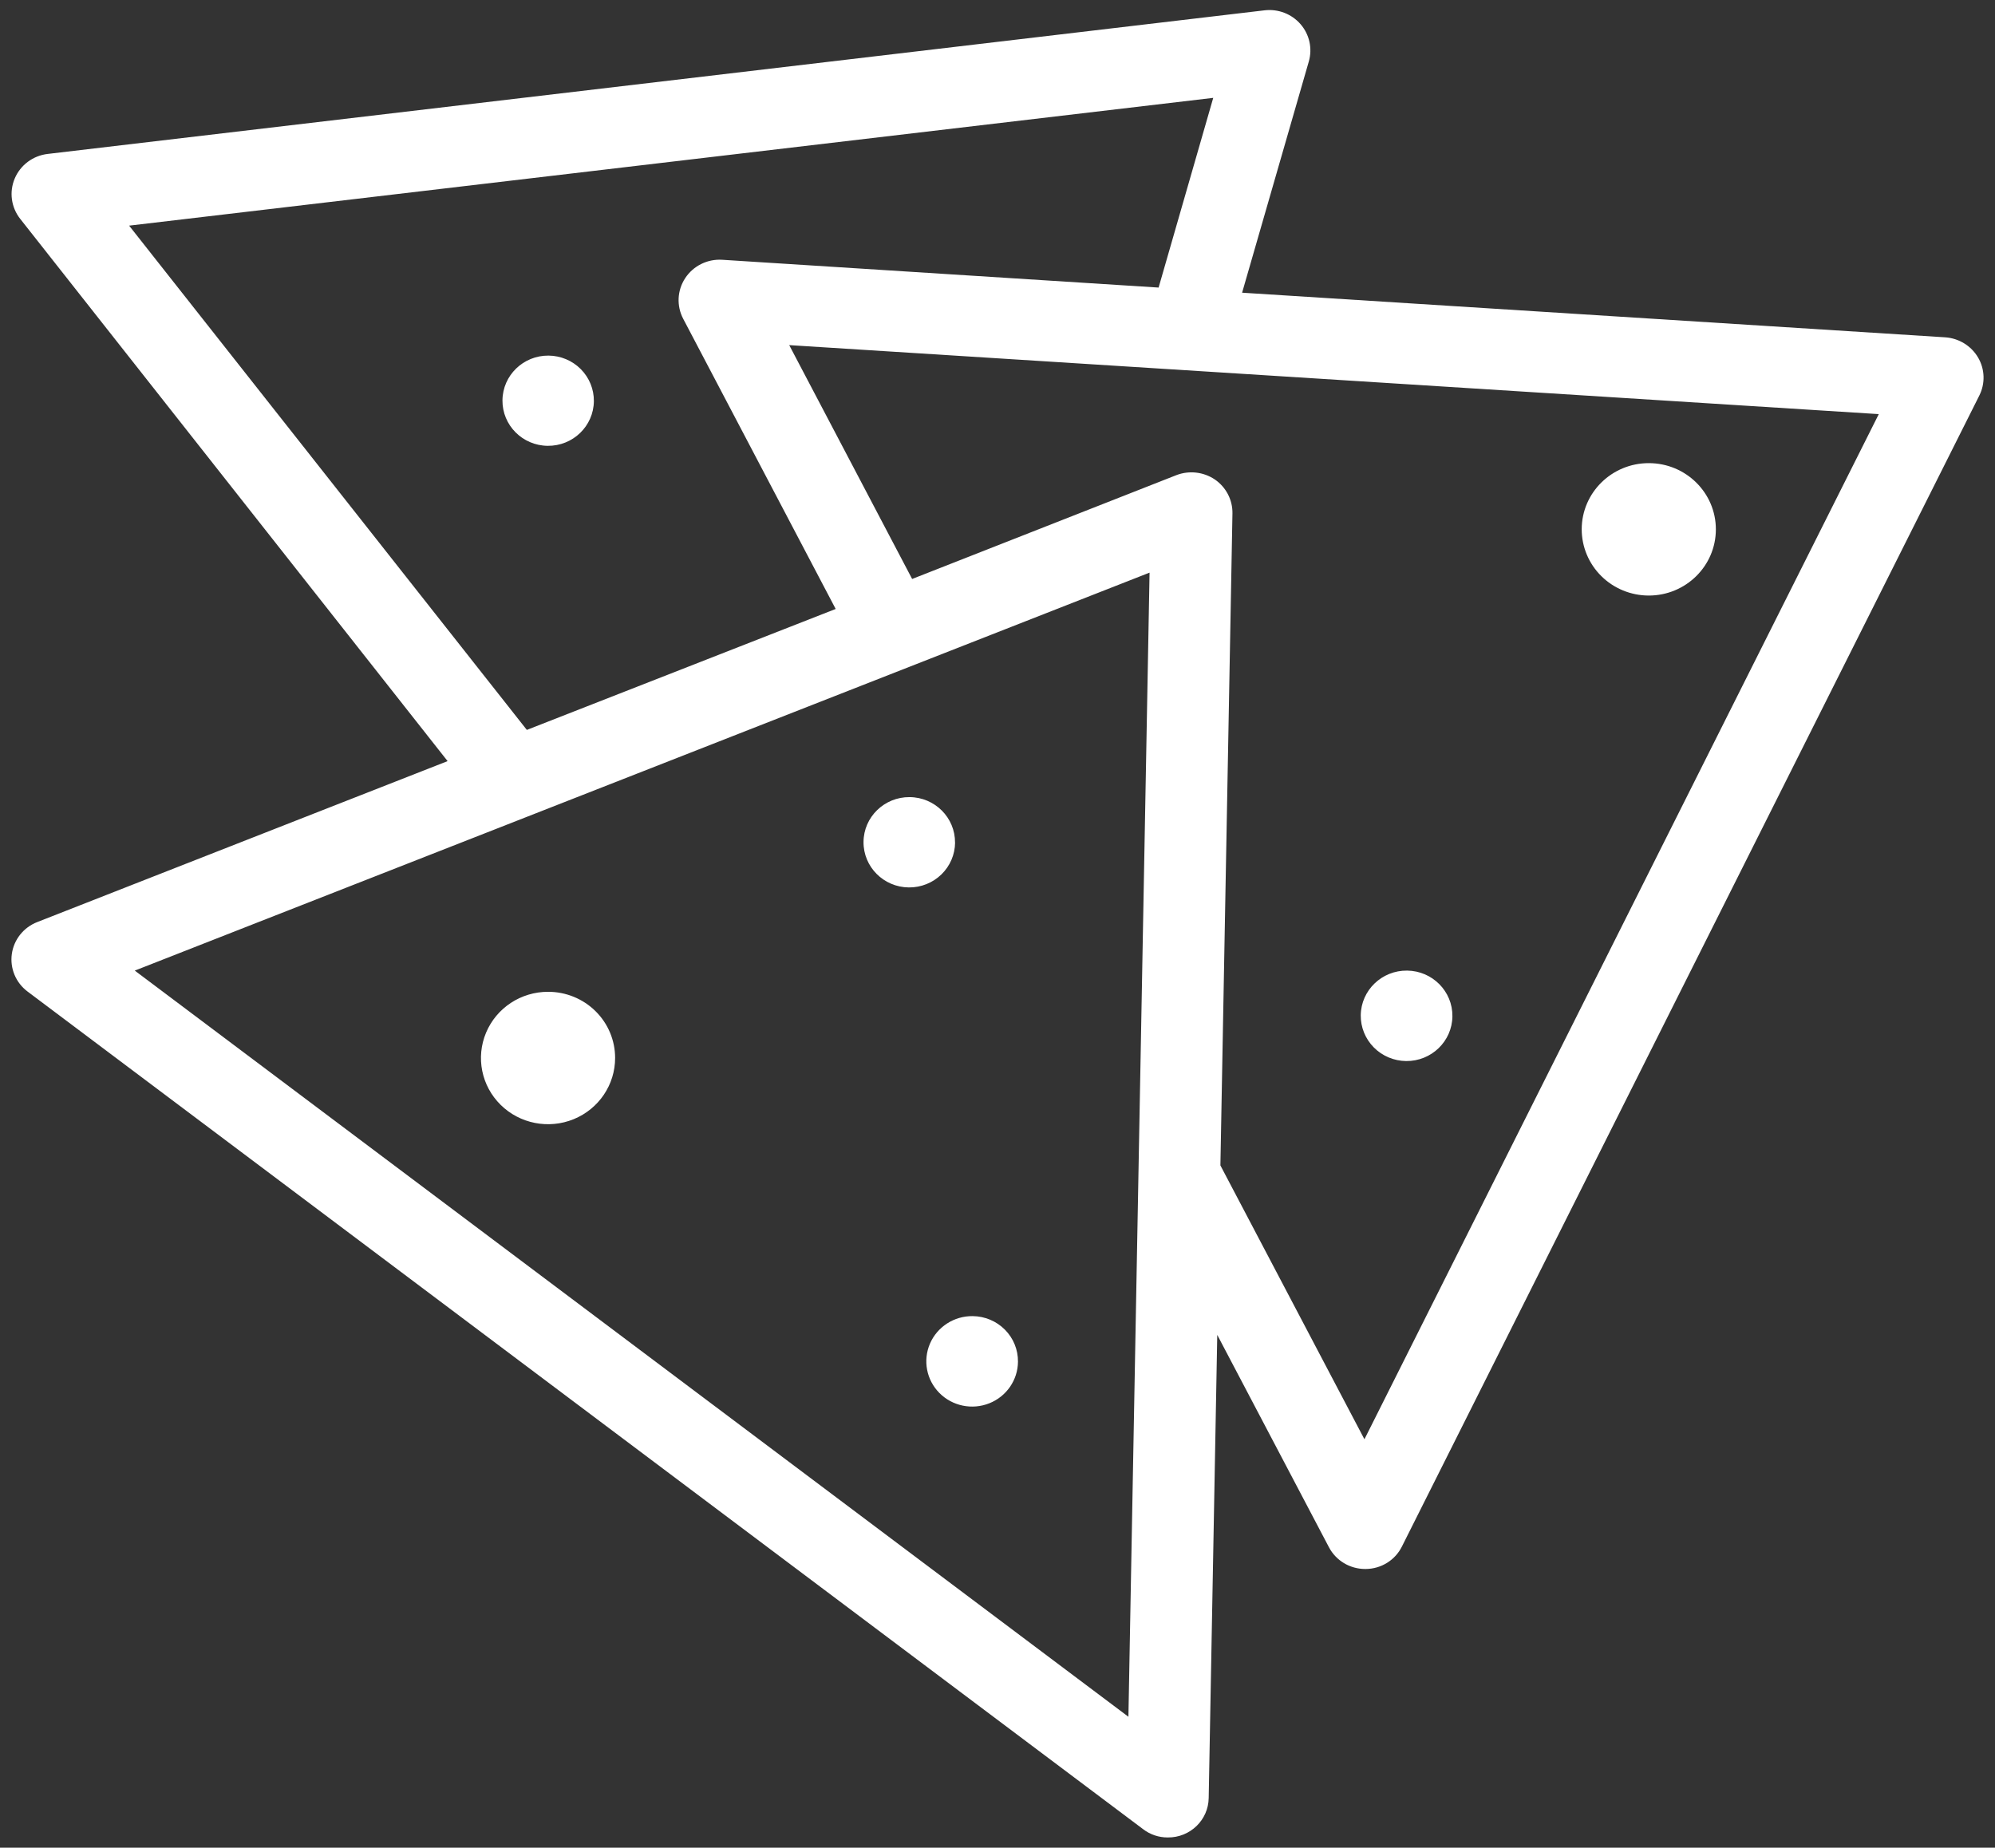 <?xml version="1.0" encoding="UTF-8"?>
<svg width="122px" height="113px" viewBox="0 0 122 113" version="1.1" xmlns="http://www.w3.org/2000/svg" xmlns:xlink="http://www.w3.org/1999/xlink">
    <rect x="0" y="0" width="122" height="113" fill="#333333" stroke="none"/>
    <!-- Generator: Sketch 49.3 (51167) - http://www.bohemiancoding.com/sketch -->
    <title>nachos_picto</title>
    <desc>Created with Sketch.</desc>
    <defs></defs>
    <g id="Page-1" stroke="none" stroke-width="1" fill="none" fill-rule="evenodd">
        <g id="ACCUEIL" transform="translate(-325, -1554)" fill="#FFFFFF">
            <g id="NOS-PRODUITS" transform="translate(251, 986)">
                <g id="Group-2" transform="translate(0, 192)">
                    <g id="NACHOS" transform="translate(0, 332.803)">
                        <g id="nachos_picto" transform="translate(74.7, 43.811)">
                            <path d="M120.267,21.254 C119.847,20.538 119.095,20.074 118.259,20.016 L75.258,17.287 L79.337,3.149 C79.567,2.354 79.379,1.499 78.836,0.869 C78.293,0.24 77.467,-0.08 76.636,0.017 L2.211,8.801 C1.316,8.907 0.548,9.481 0.201,10.302 C-0.146,11.123 -0.019,12.065 0.534,12.768 L26.672,45.935 L1.578,55.778 C0.74,56.104 0.146,56.851 0.023,57.732 C-0.099,58.613 0.269,59.491 0.987,60.028 L69.204,111.255 C69.635,111.587 70.167,111.765 70.714,111.762 C72.08,111.775 73.198,110.694 73.215,109.346 L73.739,81.026 L80.57,94.015 C81,94.833 81.856,95.345 82.789,95.343 L82.812,95.343 C83.756,95.339 84.615,94.807 85.03,93.971 L120.339,23.58 C120.711,22.841 120.684,21.968 120.267,21.254 Z M7.196,13.186 L73.493,5.371 L70.152,16.973 L43.458,15.273 C42.557,15.219 41.696,15.647 41.204,16.394 C40.711,17.141 40.664,18.091 41.079,18.882 L50.404,36.629 L31.518,44.026 L7.196,13.186 Z M7.542,58.746 L69.599,34.407 L68.306,104.38 L7.542,58.746 Z M82.739,87.409 L73.931,70.661 L74.668,30.783 C74.681,29.958 74.277,29.181 73.591,28.71 C72.902,28.246 72.025,28.146 71.246,28.442 L55.08,34.795 L47.563,20.493 L114.193,24.713 L82.739,87.409 Z M57.703,50.916 C57.713,49.392 56.47,48.148 54.925,48.136 C53.381,48.125 52.119,49.351 52.107,50.875 C52.094,52.4 53.335,53.646 54.879,53.66 C55.622,53.666 56.338,53.381 56.868,52.866 C57.399,52.352 57.7,51.65 57.706,50.916 L57.703,50.916 Z M58.78,79.878 C57.646,79.866 56.616,80.53 56.171,81.559 C55.727,82.589 55.955,83.782 56.749,84.581 C57.544,85.381 58.748,85.628 59.8,85.209 C60.851,84.79 61.543,83.786 61.552,82.666 C61.56,81.934 61.273,81.229 60.753,80.706 C60.234,80.183 59.525,79.885 58.783,79.878 L58.78,79.878 Z M32.844,21.134 C31.302,21.122 30.041,22.346 30.027,23.868 C30.013,25.391 31.251,26.637 32.794,26.652 C34.337,26.667 35.6,25.446 35.617,23.923 C35.625,23.191 35.337,22.485 34.818,21.962 C34.298,21.439 33.589,21.141 32.847,21.134 L32.844,21.134 Z M85.287,64.278 C86.834,64.295 88.101,63.071 88.119,61.544 C88.137,60.018 86.899,58.765 85.352,58.746 C83.805,58.727 82.535,59.948 82.514,61.475 C82.505,62.21 82.792,62.919 83.313,63.445 C83.834,63.971 84.545,64.271 85.29,64.278 L85.287,64.278 Z M32.819,60.043 C31.158,60.041 29.661,61.027 29.025,62.541 C28.389,64.055 28.74,65.798 29.915,66.956 C31.089,68.114 32.855,68.46 34.388,67.831 C35.921,67.202 36.919,65.723 36.916,64.084 C36.916,63.012 36.485,61.984 35.717,61.226 C34.949,60.468 33.908,60.043 32.822,60.043 L32.819,60.043 Z M100.124,35.809 C102.389,35.811 104.227,34.001 104.23,31.765 C104.233,29.53 102.4,27.715 100.135,27.711 C97.87,27.707 96.03,29.517 96.026,31.753 C96.025,32.827 96.456,33.858 97.225,34.619 C97.994,35.38 99.038,35.808 100.127,35.809 L100.124,35.809 Z" id="Icon:_Nachos"></path>
                        </g>
                    </g>
                </g>
            </g>
        </g>
    </g>
</svg>